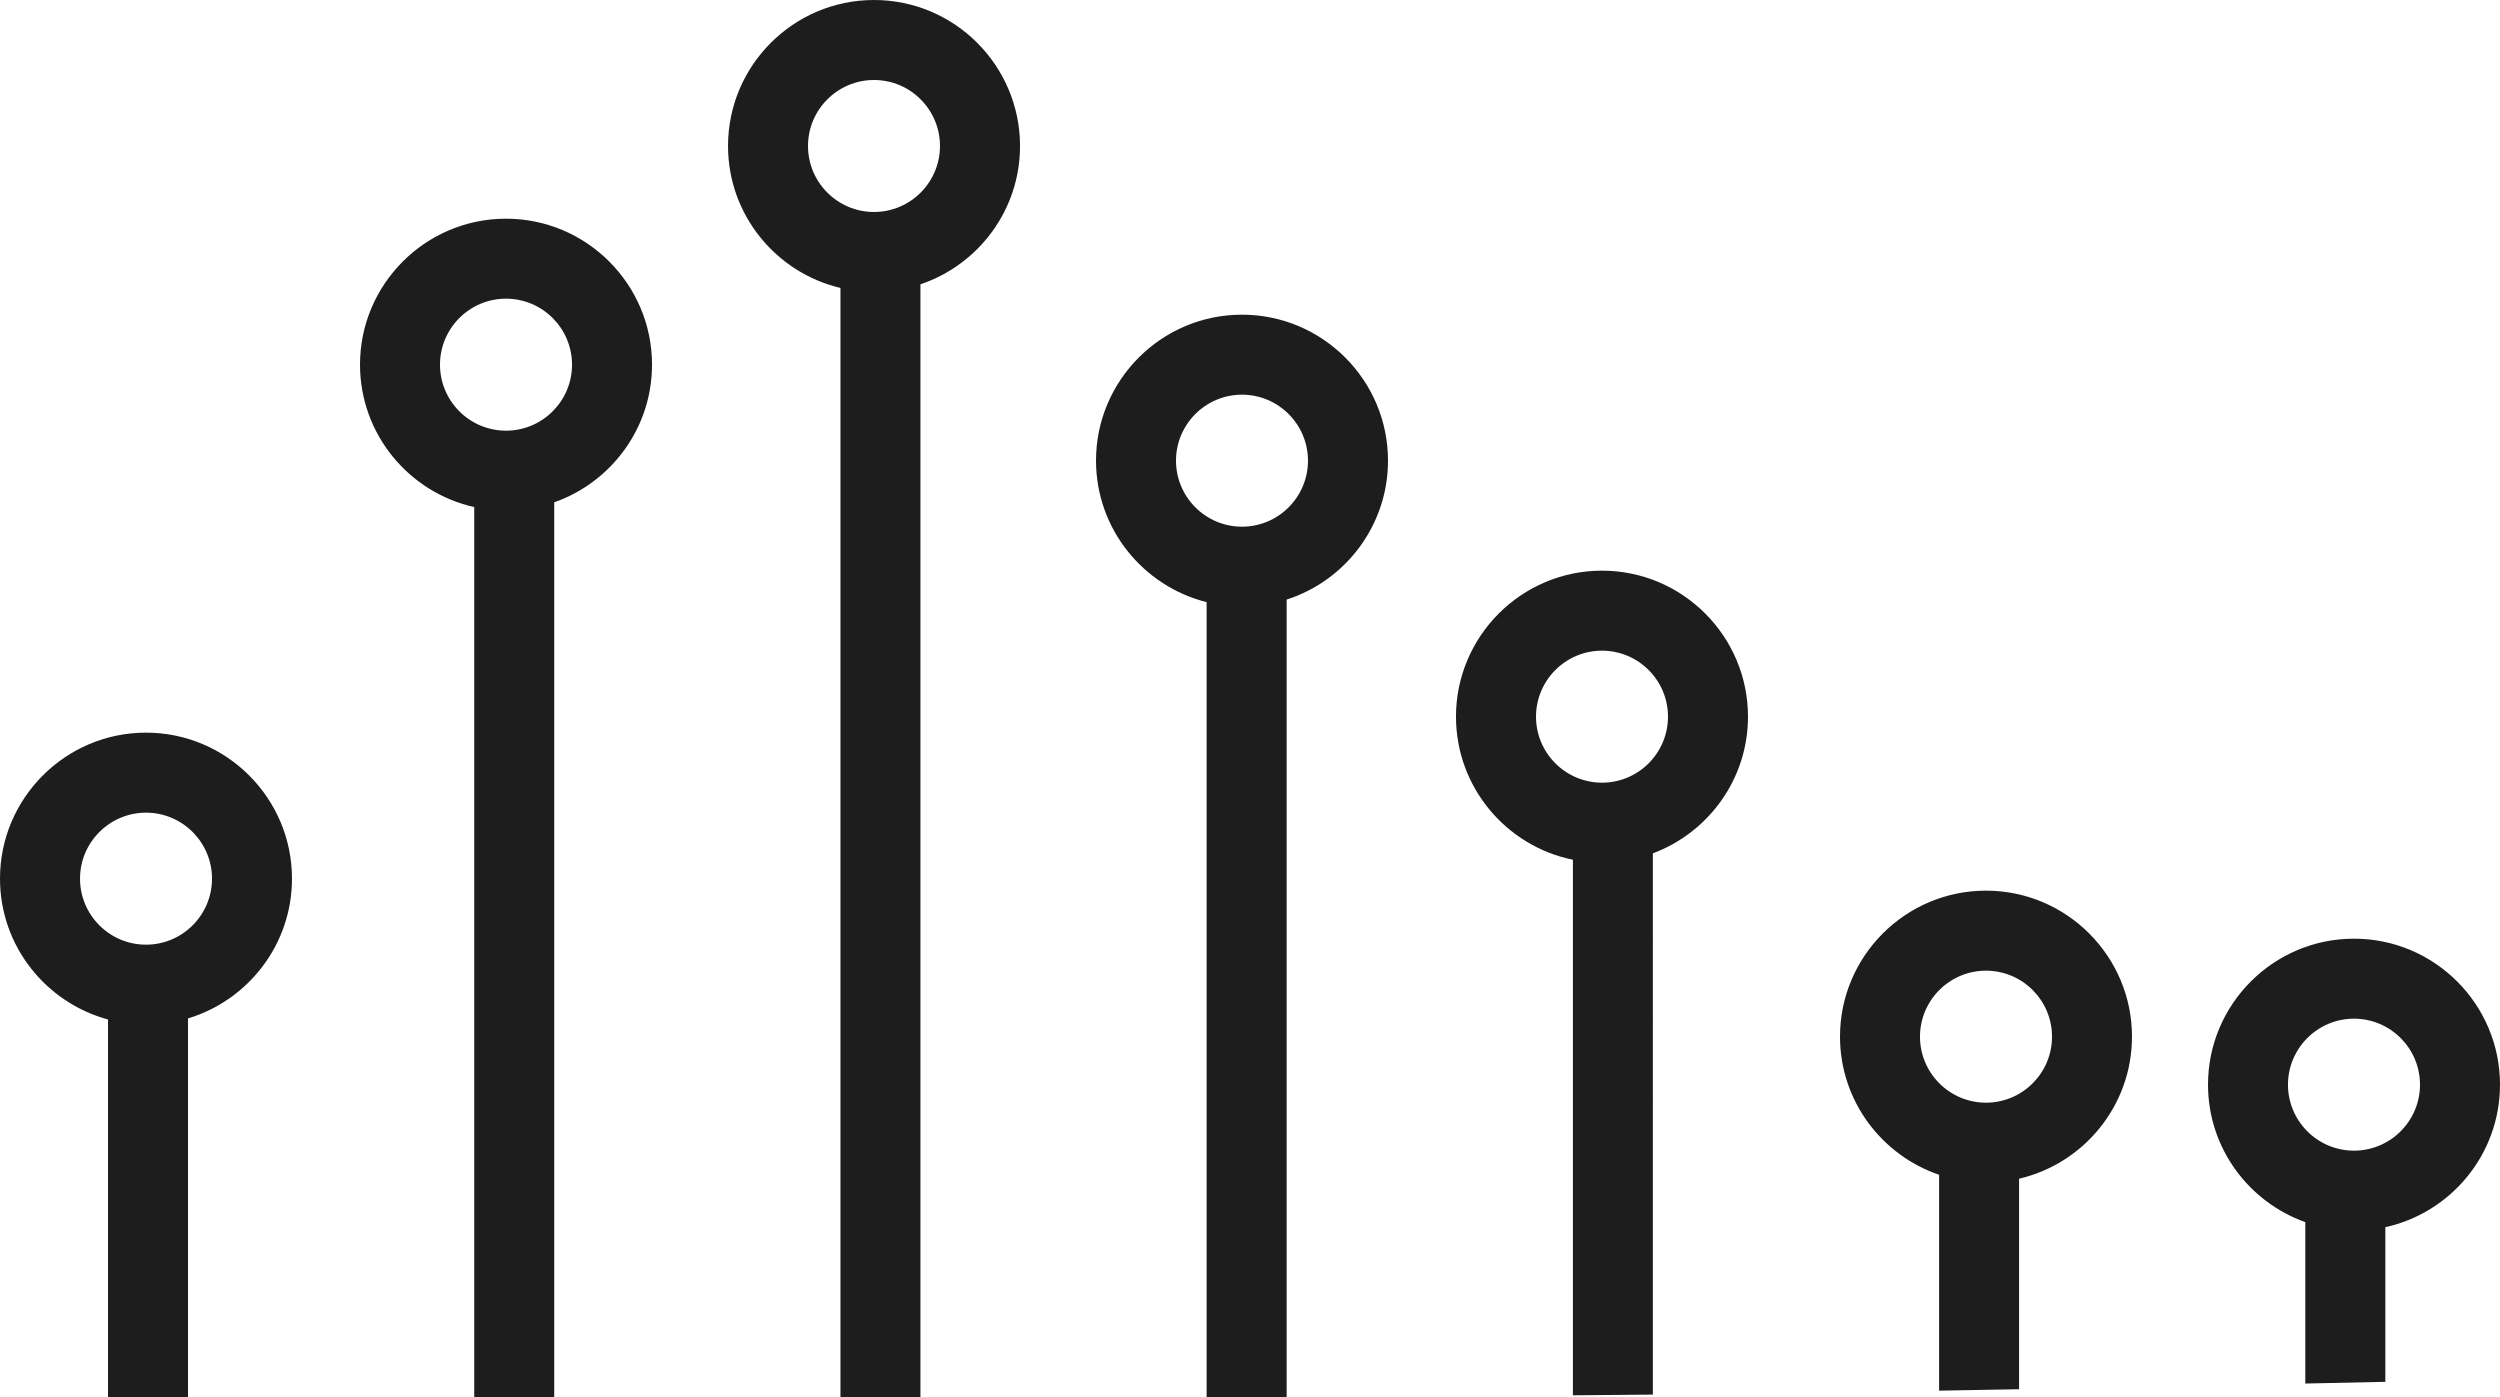 <svg version="1.1" id="图层_1" x="0px" y="0px" width="108.842px" height="60.83px" viewBox="0 0 108.842 60.83" enable-background="new 0 0 108.842 60.83" xml:space="preserve" xmlns="http://www.w3.org/2000/svg" xmlns:xlink="http://www.w3.org/1999/xlink" xmlns:xml="http://www.w3.org/XML/1998/namespace">
  <path fill="#1D1D1E" d="M6.357,31.897C2.852,31.897,0,34.749,0,38.254c0,2.932,1.998,5.399,4.703,6.131V60.83h3.482V44.339
	c2.615-0.787,4.527-3.216,4.527-6.085C12.713,34.749,9.861,31.897,6.357,31.897z M6.357,41.128c-1.584,0-2.873-1.289-2.873-2.874
	c0-1.584,1.289-2.873,2.873-2.873S9.23,36.67,9.23,38.254C9.23,39.839,7.941,41.128,6.357,41.128z M22.029,9.521
	c-3.504,0-6.355,2.852-6.355,6.355c0,3.029,2.132,5.566,4.973,6.2V60.83h3.482V21.869c2.476-0.87,4.258-3.225,4.258-5.993
	C28.387,12.372,25.535,9.521,22.029,9.521z M22.029,18.75c-1.584,0-2.873-1.289-2.873-2.874c0-1.584,1.289-2.873,2.873-2.873
	c1.586,0,2.875,1.289,2.875,2.873C24.904,17.461,23.615,18.75,22.029,18.75z M38.051,0c-3.504,0-6.355,2.852-6.355,6.356
	c0,3.001,2.094,5.518,4.895,6.18V60.83h3.482V12.378c2.517-0.847,4.336-3.224,4.336-6.021C44.408,2.852,41.557,0,38.051,0z
	 M38.051,9.229c-1.584,0-2.873-1.289-2.873-2.873s1.289-2.873,2.873-2.873s2.873,1.289,2.873,2.873S39.635,9.229,38.051,9.229z
	 M54.072,13.7c-3.504,0-6.355,2.852-6.355,6.355c0,2.973,2.055,5.469,4.816,6.16V60.83h0.496c0.996,0,1.992-0.008,2.988-0.01V26.104
	c2.557-0.823,4.412-3.223,4.412-6.049C60.43,16.552,57.578,13.7,54.072,13.7z M54.072,22.93c-1.584,0-2.873-1.289-2.873-2.874
	c0-1.584,1.289-2.873,2.873-2.873s2.873,1.289,2.873,2.873C56.945,21.641,55.656,22.93,54.072,22.93z M69.746,24.845
	c-3.506,0-6.357,2.852-6.357,6.356c0,3.071,2.189,5.64,5.09,6.229v23.318c1.161-0.011,2.322-0.02,3.482-0.032V37.151
	c2.414-0.902,4.141-3.226,4.141-5.95C76.102,27.696,73.25,24.845,69.746,24.845z M69.746,34.075c-1.584,0-2.873-1.289-2.873-2.874
	c0-1.584,1.289-2.873,2.873-2.873s2.873,1.289,2.873,2.873C72.619,32.786,71.33,34.075,69.746,34.075z M86.463,38.776
	c-3.504,0-6.355,2.852-6.355,6.356c0,2.79,1.81,5.161,4.314,6.014v9.399c1.161-0.02,2.321-0.042,3.482-0.063v-9.165
	c2.813-0.655,4.916-3.177,4.916-6.186C92.82,41.628,89.969,38.776,86.463,38.776z M86.463,48.007c-1.584,0-2.873-1.289-2.873-2.874
	c0-1.584,1.289-2.873,2.873-2.873c1.586,0,2.875,1.289,2.875,2.873C89.338,46.718,88.049,48.007,86.463,48.007z M108.842,47.223
	c0-3.505-2.852-6.356-6.357-6.356c-3.504,0-6.355,2.852-6.355,6.356c0,2.761,1.772,5.109,4.236,5.985v7.027
	c1.161-0.024,2.323-0.049,3.484-0.075v-6.732C106.701,52.801,108.842,50.259,108.842,47.223z M102.484,50.096
	c-1.584,0-2.873-1.289-2.873-2.873s1.289-2.873,2.873-2.873c1.586,0,2.875,1.289,2.875,2.873S104.07,50.096,102.484,50.096z" class="color c1"/>
</svg>